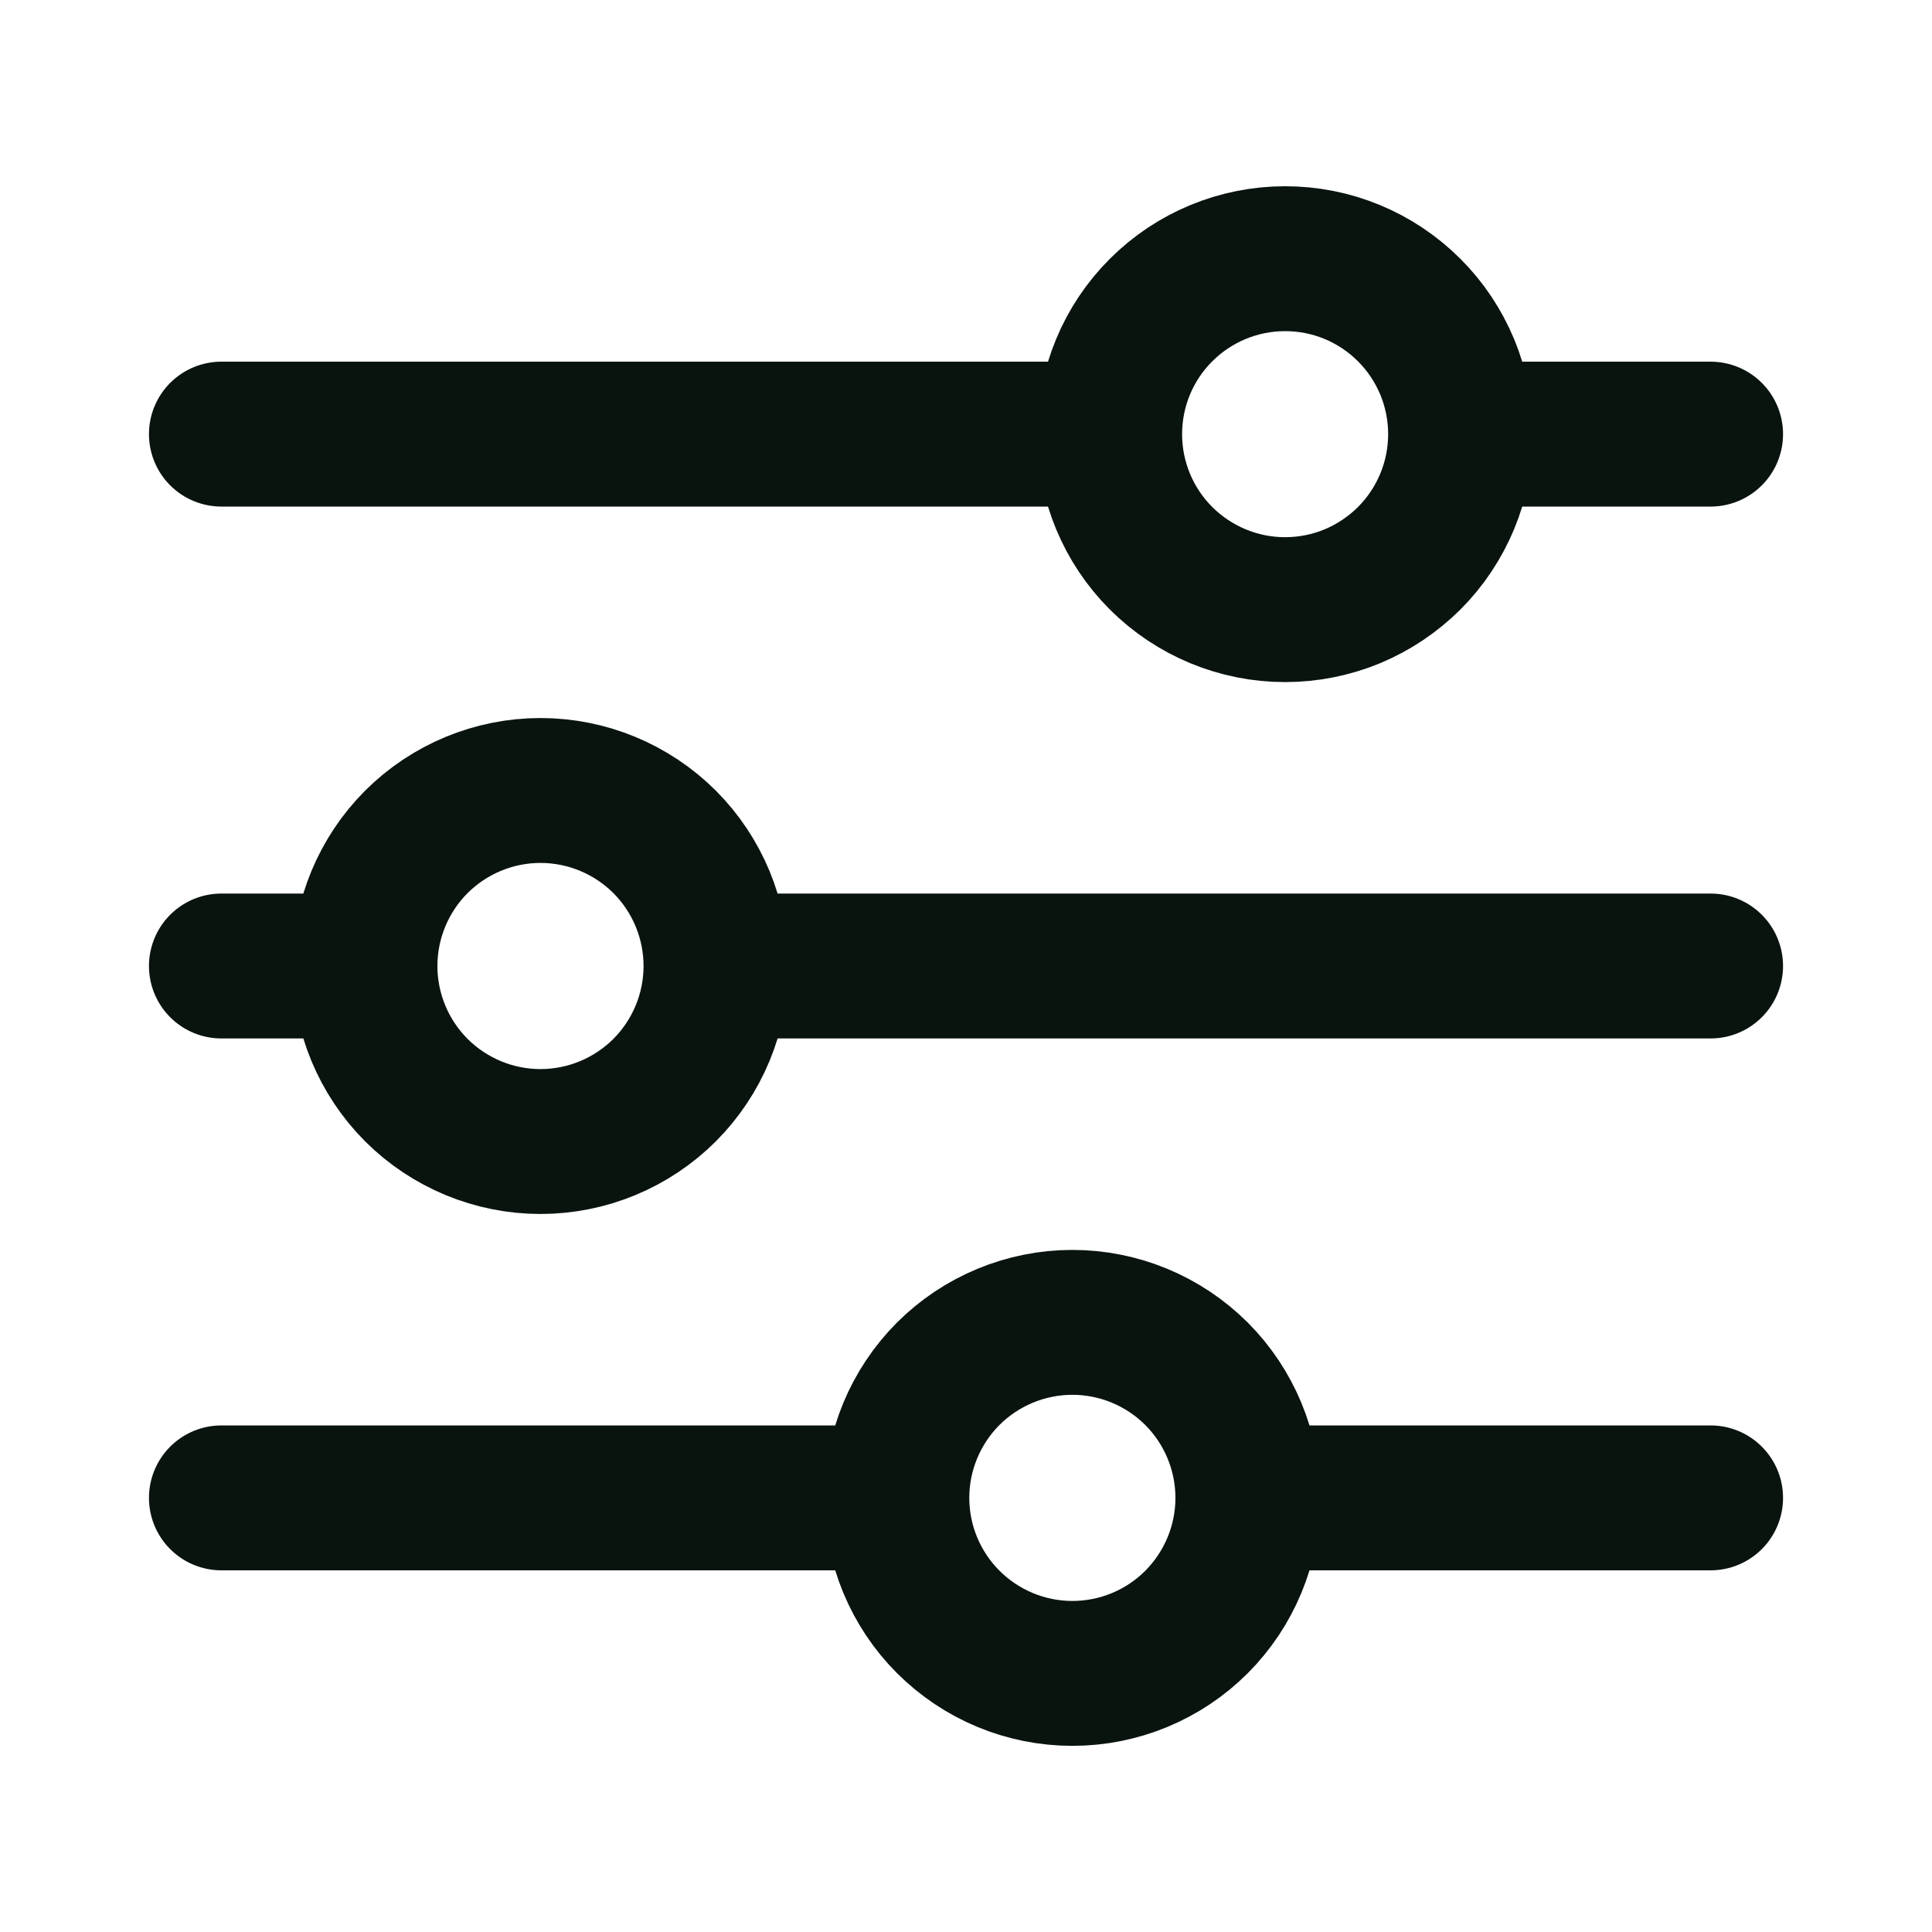 <svg width="20" height="20" viewBox="0 0 20 20" fill="none" xmlns="http://www.w3.org/2000/svg">
<path d="M17.708 10H7.413M3.778 10H2.292M3.778 10C3.778 9.518 3.97 9.056 4.31 8.715C4.651 8.375 5.113 8.183 5.595 8.183C6.077 8.183 6.539 8.375 6.88 8.715C7.22 9.056 7.412 9.518 7.412 10C7.412 10.482 7.22 10.944 6.88 11.285C6.539 11.625 6.077 11.817 5.595 11.817C5.113 11.817 4.651 11.625 4.31 11.285C3.97 10.944 3.778 10.482 3.778 10ZM17.708 15.506H12.918M12.918 15.506C12.918 15.988 12.726 16.45 12.386 16.791C12.045 17.132 11.583 17.323 11.101 17.323C10.619 17.323 10.157 17.131 9.816 16.79C9.476 16.45 9.284 15.988 9.284 15.506M12.918 15.506C12.918 15.024 12.726 14.562 12.386 14.221C12.045 13.881 11.583 13.689 11.101 13.689C10.619 13.689 10.157 13.881 9.816 14.221C9.476 14.562 9.284 15.024 9.284 15.506M9.284 15.506H2.292M17.708 4.494H15.121M11.487 4.494H2.292M11.487 4.494C11.487 4.012 11.678 3.55 12.019 3.21C12.36 2.869 12.822 2.678 13.303 2.678C13.542 2.678 13.778 2.724 13.999 2.816C14.219 2.907 14.419 3.041 14.588 3.21C14.757 3.378 14.89 3.579 14.982 3.799C15.073 4.019 15.12 4.256 15.12 4.494C15.12 4.733 15.073 4.969 14.982 5.189C14.89 5.41 14.757 5.61 14.588 5.779C14.419 5.947 14.219 6.081 13.999 6.173C13.778 6.264 13.542 6.311 13.303 6.311C12.822 6.311 12.36 6.119 12.019 5.779C11.678 5.438 11.487 4.976 11.487 4.494Z" stroke="#0A140F" stroke-width="1.5" stroke-miterlimit="10" stroke-linecap="round"/>
</svg>
